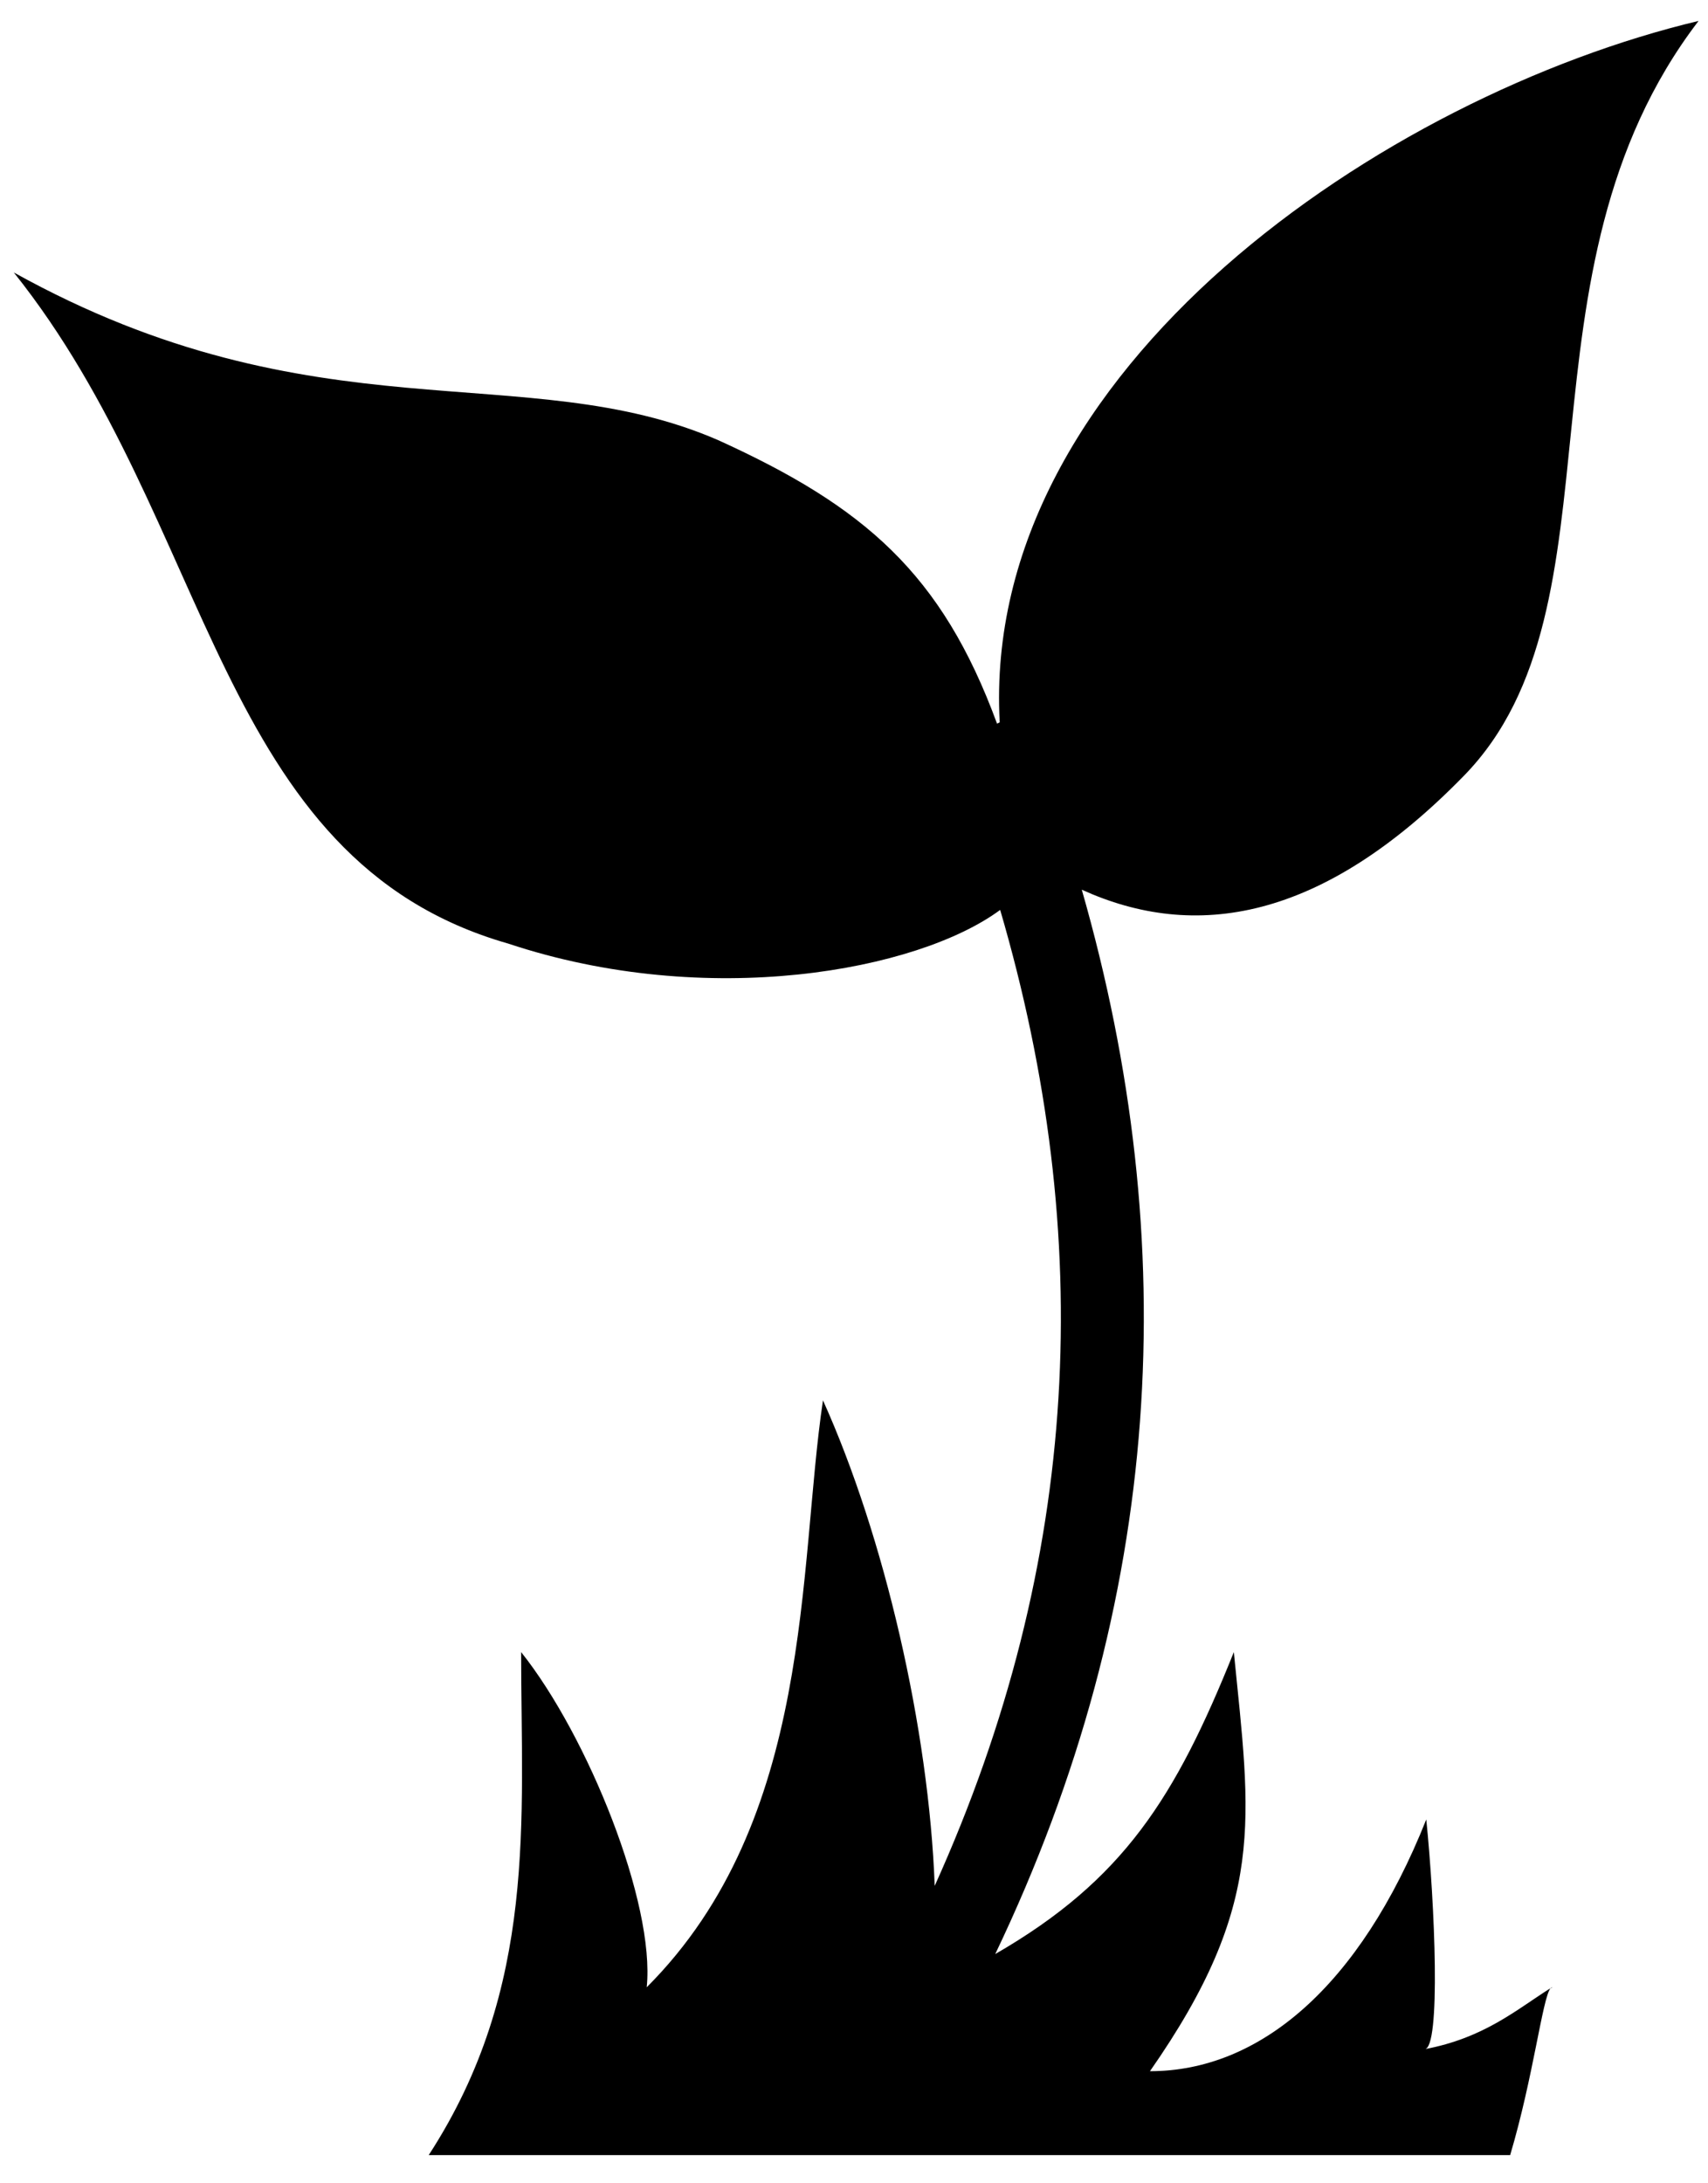 <svg width="36" height="46" viewBox="0 0 36 46" fill="none" xmlns="http://www.w3.org/2000/svg">
<path d="M35.801 0.441C29.211 2.01 20.665 7.763 21.071 15.219L21.015 15.247C19.852 12.08 18.216 10.672 15.134 9.272C11.069 7.508 6.654 9.272 0.291 5.741C4.527 11.04 4.527 18.112 10.71 19.88C14.917 21.279 19.341 20.456 21.081 19.171C23.095 26.053 22.801 32.87 19.701 39.733C19.578 36.424 18.642 32.378 17.346 29.504C16.817 33.04 17.167 38.334 13.631 41.87C13.811 40.102 12.393 36.576 10.984 34.808C10.984 38.334 11.334 41.87 9.036 45.406H31.83C32.322 43.751 32.511 42.097 32.681 41.889C31.972 42.333 31.291 42.938 30.024 43.175C30.374 43.175 30.242 40.102 30.062 38.334C28.654 41.87 26.536 43.638 24.238 43.638C26.706 40.102 26.356 38.334 26.006 34.808C24.777 37.871 23.681 39.61 20.977 41.17C24.541 33.721 24.938 26.195 22.801 18.745C25.174 19.823 27.85 19.426 30.856 16.344C34.354 12.761 31.745 5.741 35.801 0.441ZM32.681 41.889C32.7 41.889 32.709 41.879 32.719 41.87C32.709 41.87 32.7 41.879 32.681 41.889Z" fill="black"/>
</svg>
